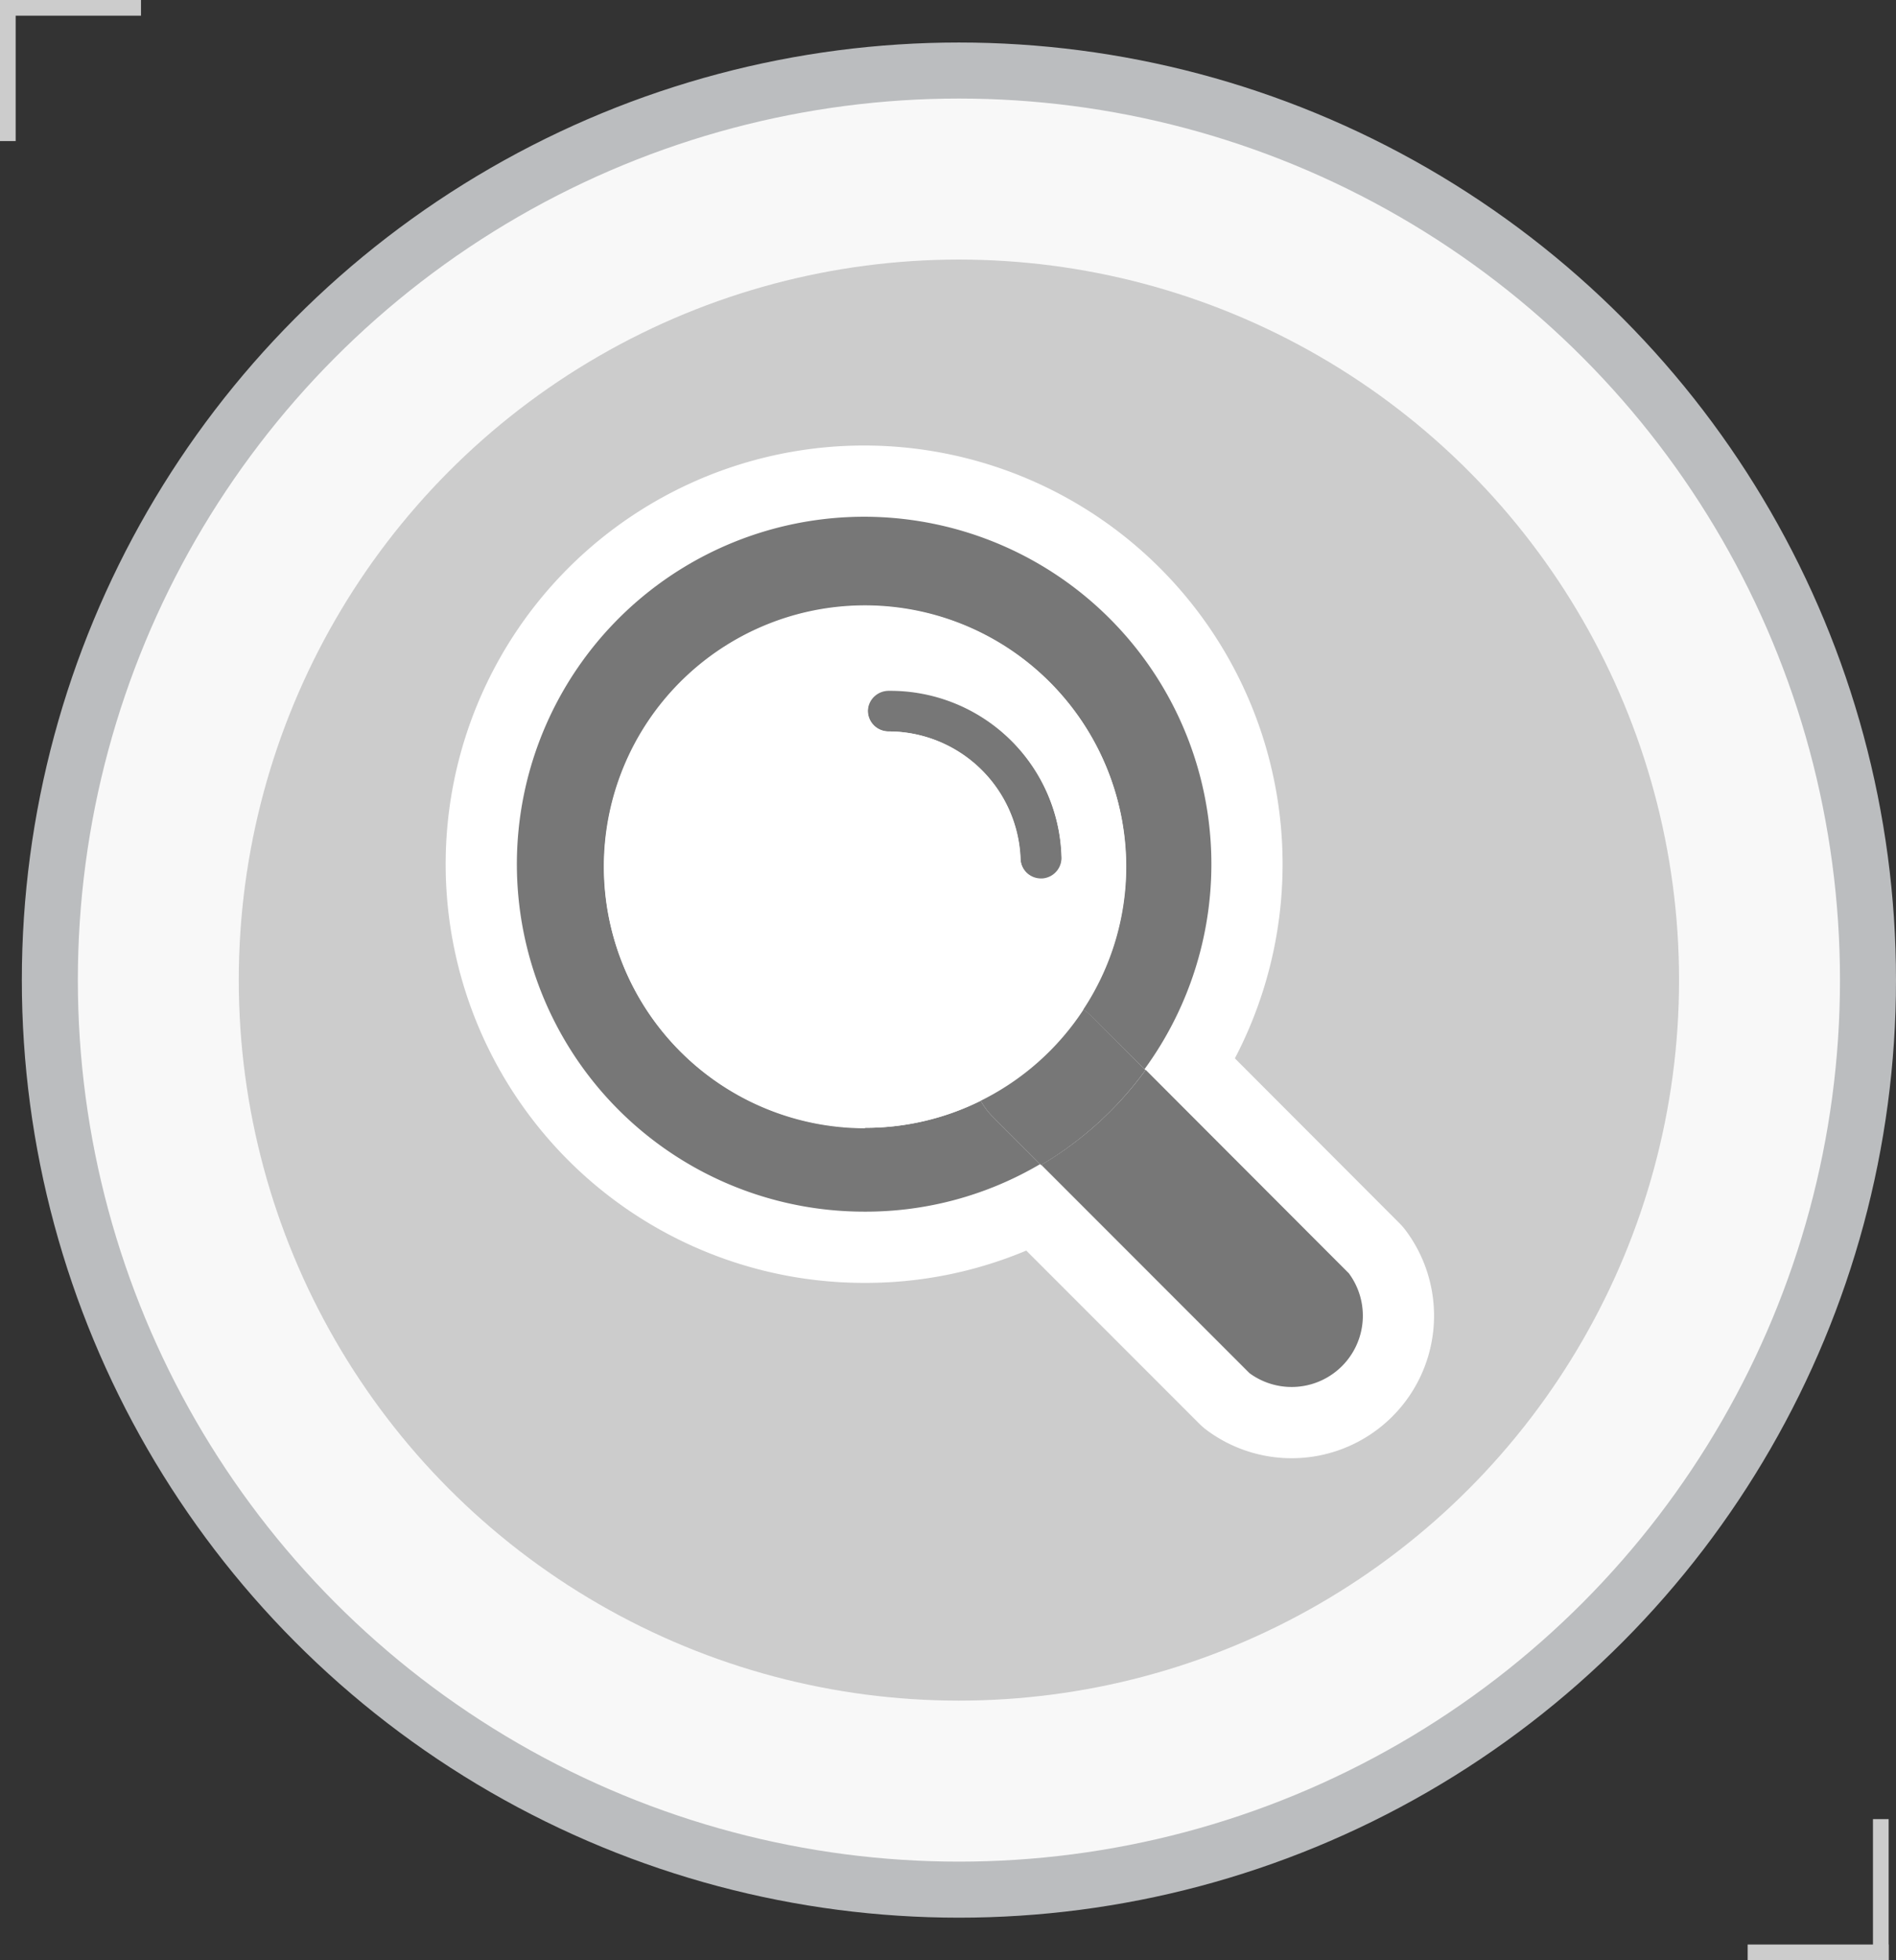 <svg xmlns="http://www.w3.org/2000/svg" viewBox="0 0 79.88 82.54"><rect x="0" y="0" width="79.88" height="82.54" fill="#333333" stroke="none"/><defs><style>.cls-1{fill:#f8f8f8;stroke:#bbbdbf;stroke-miterlimit:10;stroke-width:2.36px;}.cls-2{fill:#ccc;}.cls-3{fill:none;stroke:#fff;stroke-linecap:round;stroke-linejoin:round;stroke-width:6px;}.cls-4{fill:#777;}.cls-5{fill:#fff;}</style></defs><title>icon-mag</title><g id="Layer_2" data-name="Layer 2"><g id="Layer_1-2" data-name="Layer 1"><circle class="cls-1" cx="40.4" cy="41.27" r="38.3"/><circle class="cls-2" cx="40.4" cy="41.27" r="30.34"/><rect class="cls-2" width="0.66" height="5.94"/><rect class="cls-2" x="2.64" y="-2.64" width="0.66" height="5.94" transform="translate(2.64 3.3) rotate(-90)"/><rect class="cls-2" x="76.27" y="79.24" width="0.66" height="5.94" transform="translate(-5.61 158.81) rotate(-90)"/><rect class="cls-2" x="78.91" y="76.6" width="0.66" height="5.94"/><g id="_Group_" data-name="&lt;Group&gt;"><path class="cls-3" d="M56.83,53.62a3,3,0,0,1-4.19,4.2l-8.77-8.77a14.64,14.64,0,0,0,4.4-4Z"/><path class="cls-3" d="M41.32,46.35a11,11,0,0,0,4.33-3.84,2.49,2.49,0,0,1,.36.3l2.25,2.25a14.64,14.64,0,0,1-4.4,4l-2-2A3,3,0,0,1,41.32,46.35Z"/><path class="cls-3" d="M37.43,30.8a.87.87,0,0,1,0-1.74h0a7.22,7.22,0,0,1,7.29,7,.87.87,0,0,1-.81.93h-.06a.87.87,0,0,1-.86-.81A5.57,5.57,0,0,0,37.43,30.8Z"/><path class="cls-3" d="M36.44,47.49a10.91,10.91,0,0,0,4.88-1.14,3,3,0,0,0,.5.67l2,2a14.48,14.48,0,0,1-7.43,2,14.63,14.63,0,1,1,11.83-6L46,42.81a2.49,2.49,0,0,0-.36-.3,10.92,10.92,0,0,0,1.81-6,11,11,0,1,0-11,11Z"/><path class="cls-3" d="M41.32,46.35a10.91,10.91,0,0,1-4.88,1.14,11,11,0,1,1,11-11,10.92,10.92,0,0,1-1.81,6,3,3,0,0,0-4.33,3.84ZM36.56,29.93a.88.88,0,0,0,.87.87A5.57,5.57,0,0,1,43,36.21a.87.87,0,0,0,.86.81h.06a.87.87,0,0,0,.81-.93,7.22,7.22,0,0,0-7.29-7h0A.88.88,0,0,0,36.56,29.93Z"/><path class="cls-4" d="M56.83,53.62a3,3,0,0,1-4.19,4.2l-8.77-8.77a14.64,14.64,0,0,0,4.4-4Z"/><path class="cls-4" d="M41.32,46.35a11,11,0,0,0,4.33-3.84,2.49,2.49,0,0,1,.36.3l2.25,2.25a14.64,14.64,0,0,1-4.4,4l-2-2A3,3,0,0,1,41.32,46.35Z"/><path class="cls-4" d="M37.43,30.8a.87.87,0,0,1,0-1.74h0a7.22,7.22,0,0,1,7.29,7,.87.87,0,0,1-.81.93h-.06a.87.87,0,0,1-.86-.81A5.57,5.57,0,0,0,37.43,30.8Z"/><path class="cls-4" d="M36.44,47.49a10.91,10.91,0,0,0,4.88-1.14,3,3,0,0,0,.5.67l2,2a14.48,14.48,0,0,1-7.43,2,14.63,14.63,0,1,1,11.83-6L46,42.81a2.49,2.49,0,0,0-.36-.3,10.92,10.92,0,0,0,1.81-6,11,11,0,1,0-11,11Z"/><path class="cls-5" d="M41.32,46.35a10.91,10.91,0,0,1-4.88,1.14,11,11,0,1,1,11-11,10.92,10.92,0,0,1-1.81,6,3,3,0,0,0-4.33,3.84ZM36.56,29.93a.88.88,0,0,0,.87.87A5.57,5.57,0,0,1,43,36.21a.87.87,0,0,0,.86.81h.06a.87.87,0,0,0,.81-.93,7.22,7.22,0,0,0-7.29-7h0A.88.88,0,0,0,36.56,29.93Z"/></g></g></g></svg>